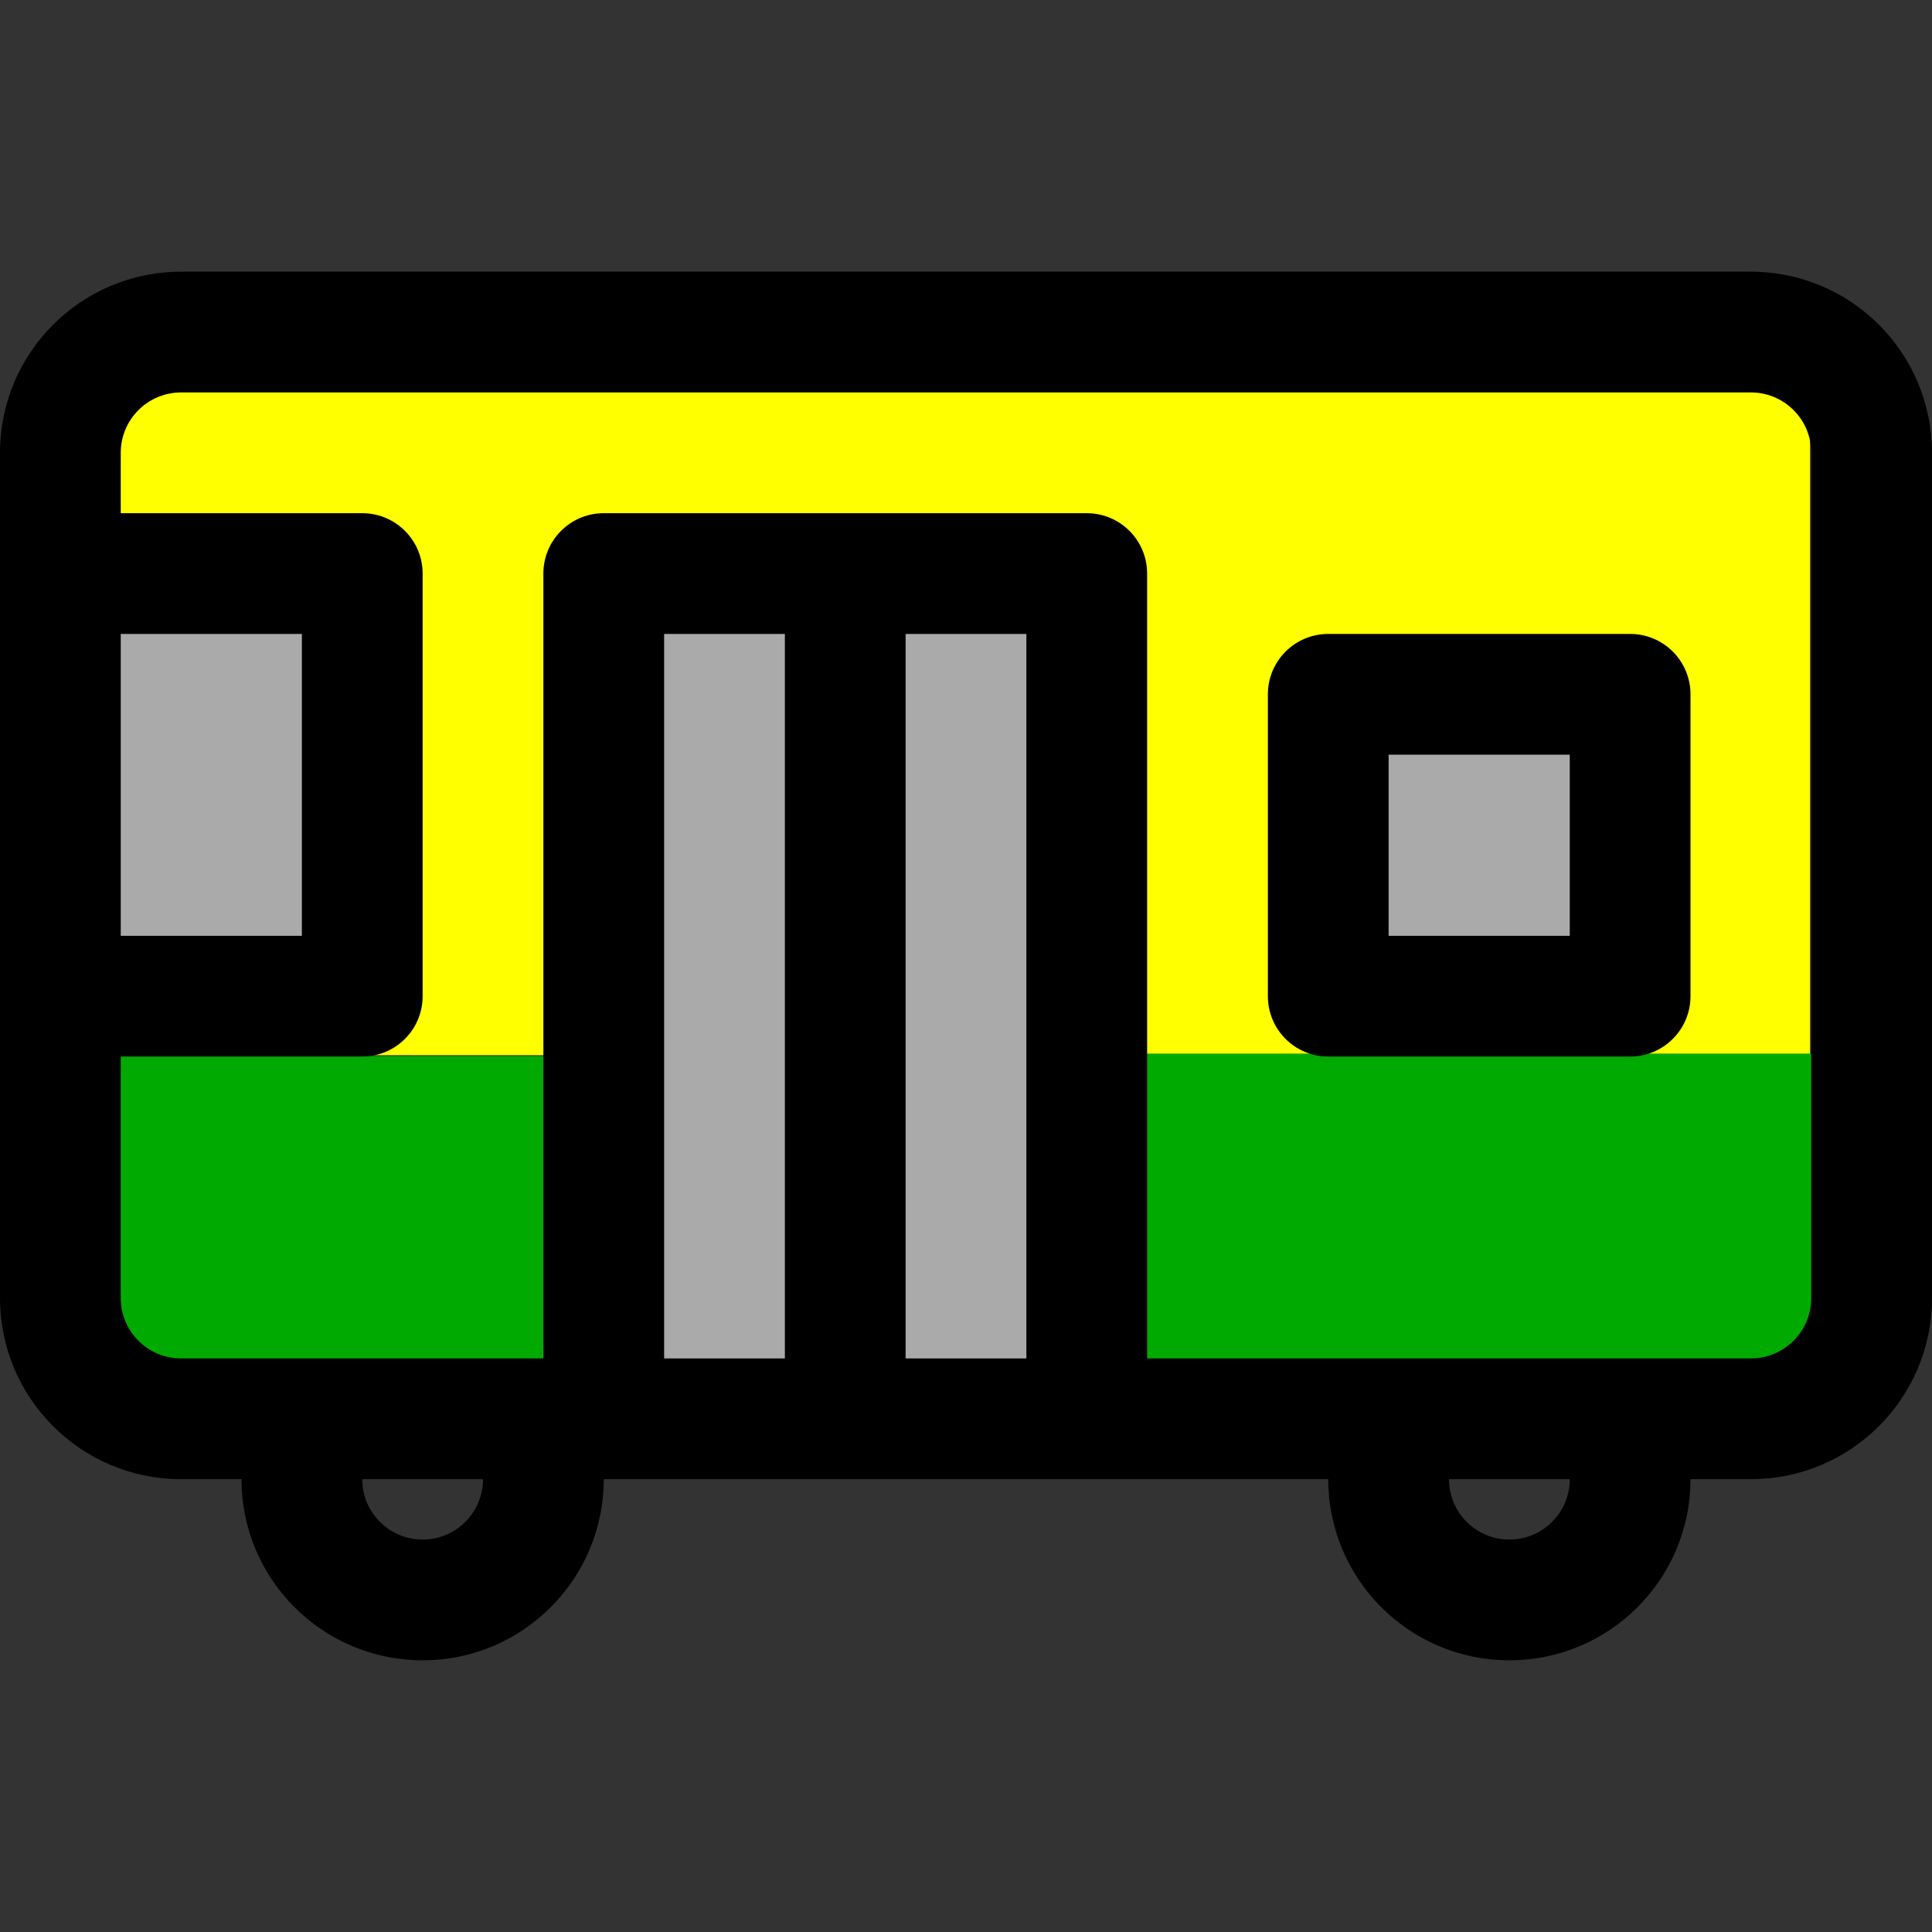 <?xml version="1.0" encoding="UTF-8" standalone="no"?>
<svg
   xmlns:dc="http://purl.org/dc/elements/1.1/"
   xmlns:cc="http://creativecommons.org/ns#"
   xmlns:rdf="http://www.w3.org/1999/02/22-rdf-syntax-ns#"
   xmlns:svg="http://www.w3.org/2000/svg"
   xmlns="http://www.w3.org/2000/svg"
   xmlns:sodipodi="http://sodipodi.sourceforge.net/DTD/sodipodi-0.dtd"
   xmlns:inkscape="http://www.inkscape.org/namespaces/inkscape"
   version="1.1"
   viewBox="0 0 32 32"
   enable-background="new 0 0 32 32"
   id="svg3388"
   inkscape:version="0.91 r13725"
   sodipodi:docname="bus.svg">
  <rect x="0" y="0" width="32" height="32" fill="#333333" stroke="none"/>
  <rect
     style="fill:#ffff00;fill-opacity:1;fill-rule:evenodd;stroke:none;stroke-width:1px;stroke-linecap:butt;stroke-linejoin:miter;stroke-opacity:1"
     id="rect4208"
     width="28.055"
     height="11.533"
     x="1.925"
     y="5.944" />
  <rect
     style="fill:#aaaaaa;fill-opacity:1;fill-rule:evenodd;stroke:none;stroke-width:1px;stroke-linecap:butt;stroke-linejoin:miter;stroke-opacity:1"
     id="rect4217-7"
     width="2.367"
     height="12.311"
     x="10.821"
     y="10.192" />
  <rect
     style="fill:#aaaaaa;fill-opacity:1;fill-rule:evenodd;stroke:none;stroke-width:1px;stroke-linecap:butt;stroke-linejoin:miter;stroke-opacity:1"
     id="rect4217"
     width="2.367"
     height="12.311"
     x="14.82"
     y="10.267" />
  <rect
     style="fill:#aaaaaa;fill-opacity:1;fill-rule:evenodd;stroke:none;stroke-width:1px;stroke-linecap:butt;stroke-linejoin:miter;stroke-opacity:1"
     id="rect4217-9"
     width="4.782"
     height="5.919"
     x="0.736"
     y="-15.826"
     transform="scale(1,-1)" />
  <rect
     transform="scale(1,-1)"
     y="-17.294"
     x="21.948"
     height="5.919"
     width="4.782"
     id="rect4249"
     style="fill:#aaaaaa;fill-opacity:1;fill-rule:evenodd;stroke:none;stroke-width:1px;stroke-linecap:butt;stroke-linejoin:miter;stroke-opacity:1" />
  <rect
     style="fill:#00aa00;fill-opacity:1;fill-rule:evenodd;stroke:none;stroke-width:1px;stroke-linecap:butt;stroke-linejoin:miter;stroke-opacity:1"
     id="rect3404"
     width="7.048"
     height="5.111"
     x="1.978"
     y="17.492"
     ry="0" />
  <rect
     style="fill:#00aa00;fill-opacity:1;fill-rule:evenodd;stroke:none;stroke-width:1px;stroke-linecap:butt;stroke-linejoin:miter;stroke-opacity:1"
     id="rect4206"
     width="11.087"
     height="5.111"
     x="18.959"
     y="17.451" />
  <defs
     id="defs3398" />
  <sodipodi:namedview
     pagecolor="#ffffff"
     bordercolor="#666666"
     borderopacity="1"
     objecttolerance="10"
     gridtolerance="10"
     guidetolerance="10"
     inkscape:pageopacity="0"
     inkscape:pageshadow="2"
     inkscape:window-width="1153"
     inkscape:window-height="718"
     id="namedview3396"
     showgrid="false"
     inkscape:zoom="16.01"
     inkscape:cx="13.945785"
     inkscape:cy="16.363067"
     inkscape:window-x="0"
     inkscape:window-y="0"
     inkscape:window-maximized="0"
     inkscape:current-layer="svg3388" />
  <path
     d="m 27,10.5 -5,0 c -0.552,0 -1,0.447 -1,1 l 0,5 c 0,0.553 0.448,1 1,1 l 5,0 c 0.552,0 1,-0.447 1,-1 l 0,-5 c 0,-0.553 -0.448,-1 -1,-1 z m -1,5 -3,0 0,-3 3,0 0,3 z m 3,-11 -26,0 c -1.657,0 -3,1.343 -3,3 l 0,14 c 0,1.657 1.343,3 3,3 l 1,0 c 0,1.657 1.343,3 3,3 1.657,0 3,-1.343 3,-3 l 12,0 c 0,1.657 1.343,3 3,3 1.657,0 3,-1.343 3,-3 l 1,0 c 1.657,0 3,-1.343 3,-3 l 0,-14 c 0,-1.657 -1.343,-3 -3,-3 z m -27,6 3,0 0,5 -3,0 0,-5 z m 5,15 c -0.552,0 -1,-0.447 -1,-1 l 2,0 c 0,0.553 -0.448,1 -1,1 z m 6,-3 -2,0 0,-12 2,0 0,12 z m 4,0 -2,0 0,-12 2,0 0,12 z m 8,3 c -0.552,0 -1,-0.447 -1,-1 l 2,0 c 0,0.553 -0.448,1 -1,1 z m 5,-4 c 0,0.553 -0.448,1 -1,1 l -10,0 0,-13 c 0,-0.553 -0.448,-1 -1,-1 l -8,0 c -0.552,0 -1,0.447 -1,1 l 0,13 -6,0 c -0.552,0 -1,-0.447 -1,-1 l 0,-4 4,0 c 0.552,0 1,-0.447 1,-1 l 0,-7 C 7,8.947 6.552,8.5 6,8.5 l -4,0 0,-1 c 0,-0.553 0.448,-1 1,-1 l 26,0 c 0.552,0 1,0.447 1,1 l 0,14 z"
     id="path3394"
     inkscape:connector-curvature="0"
     style="fill-rule:evenodd" />
</svg>
